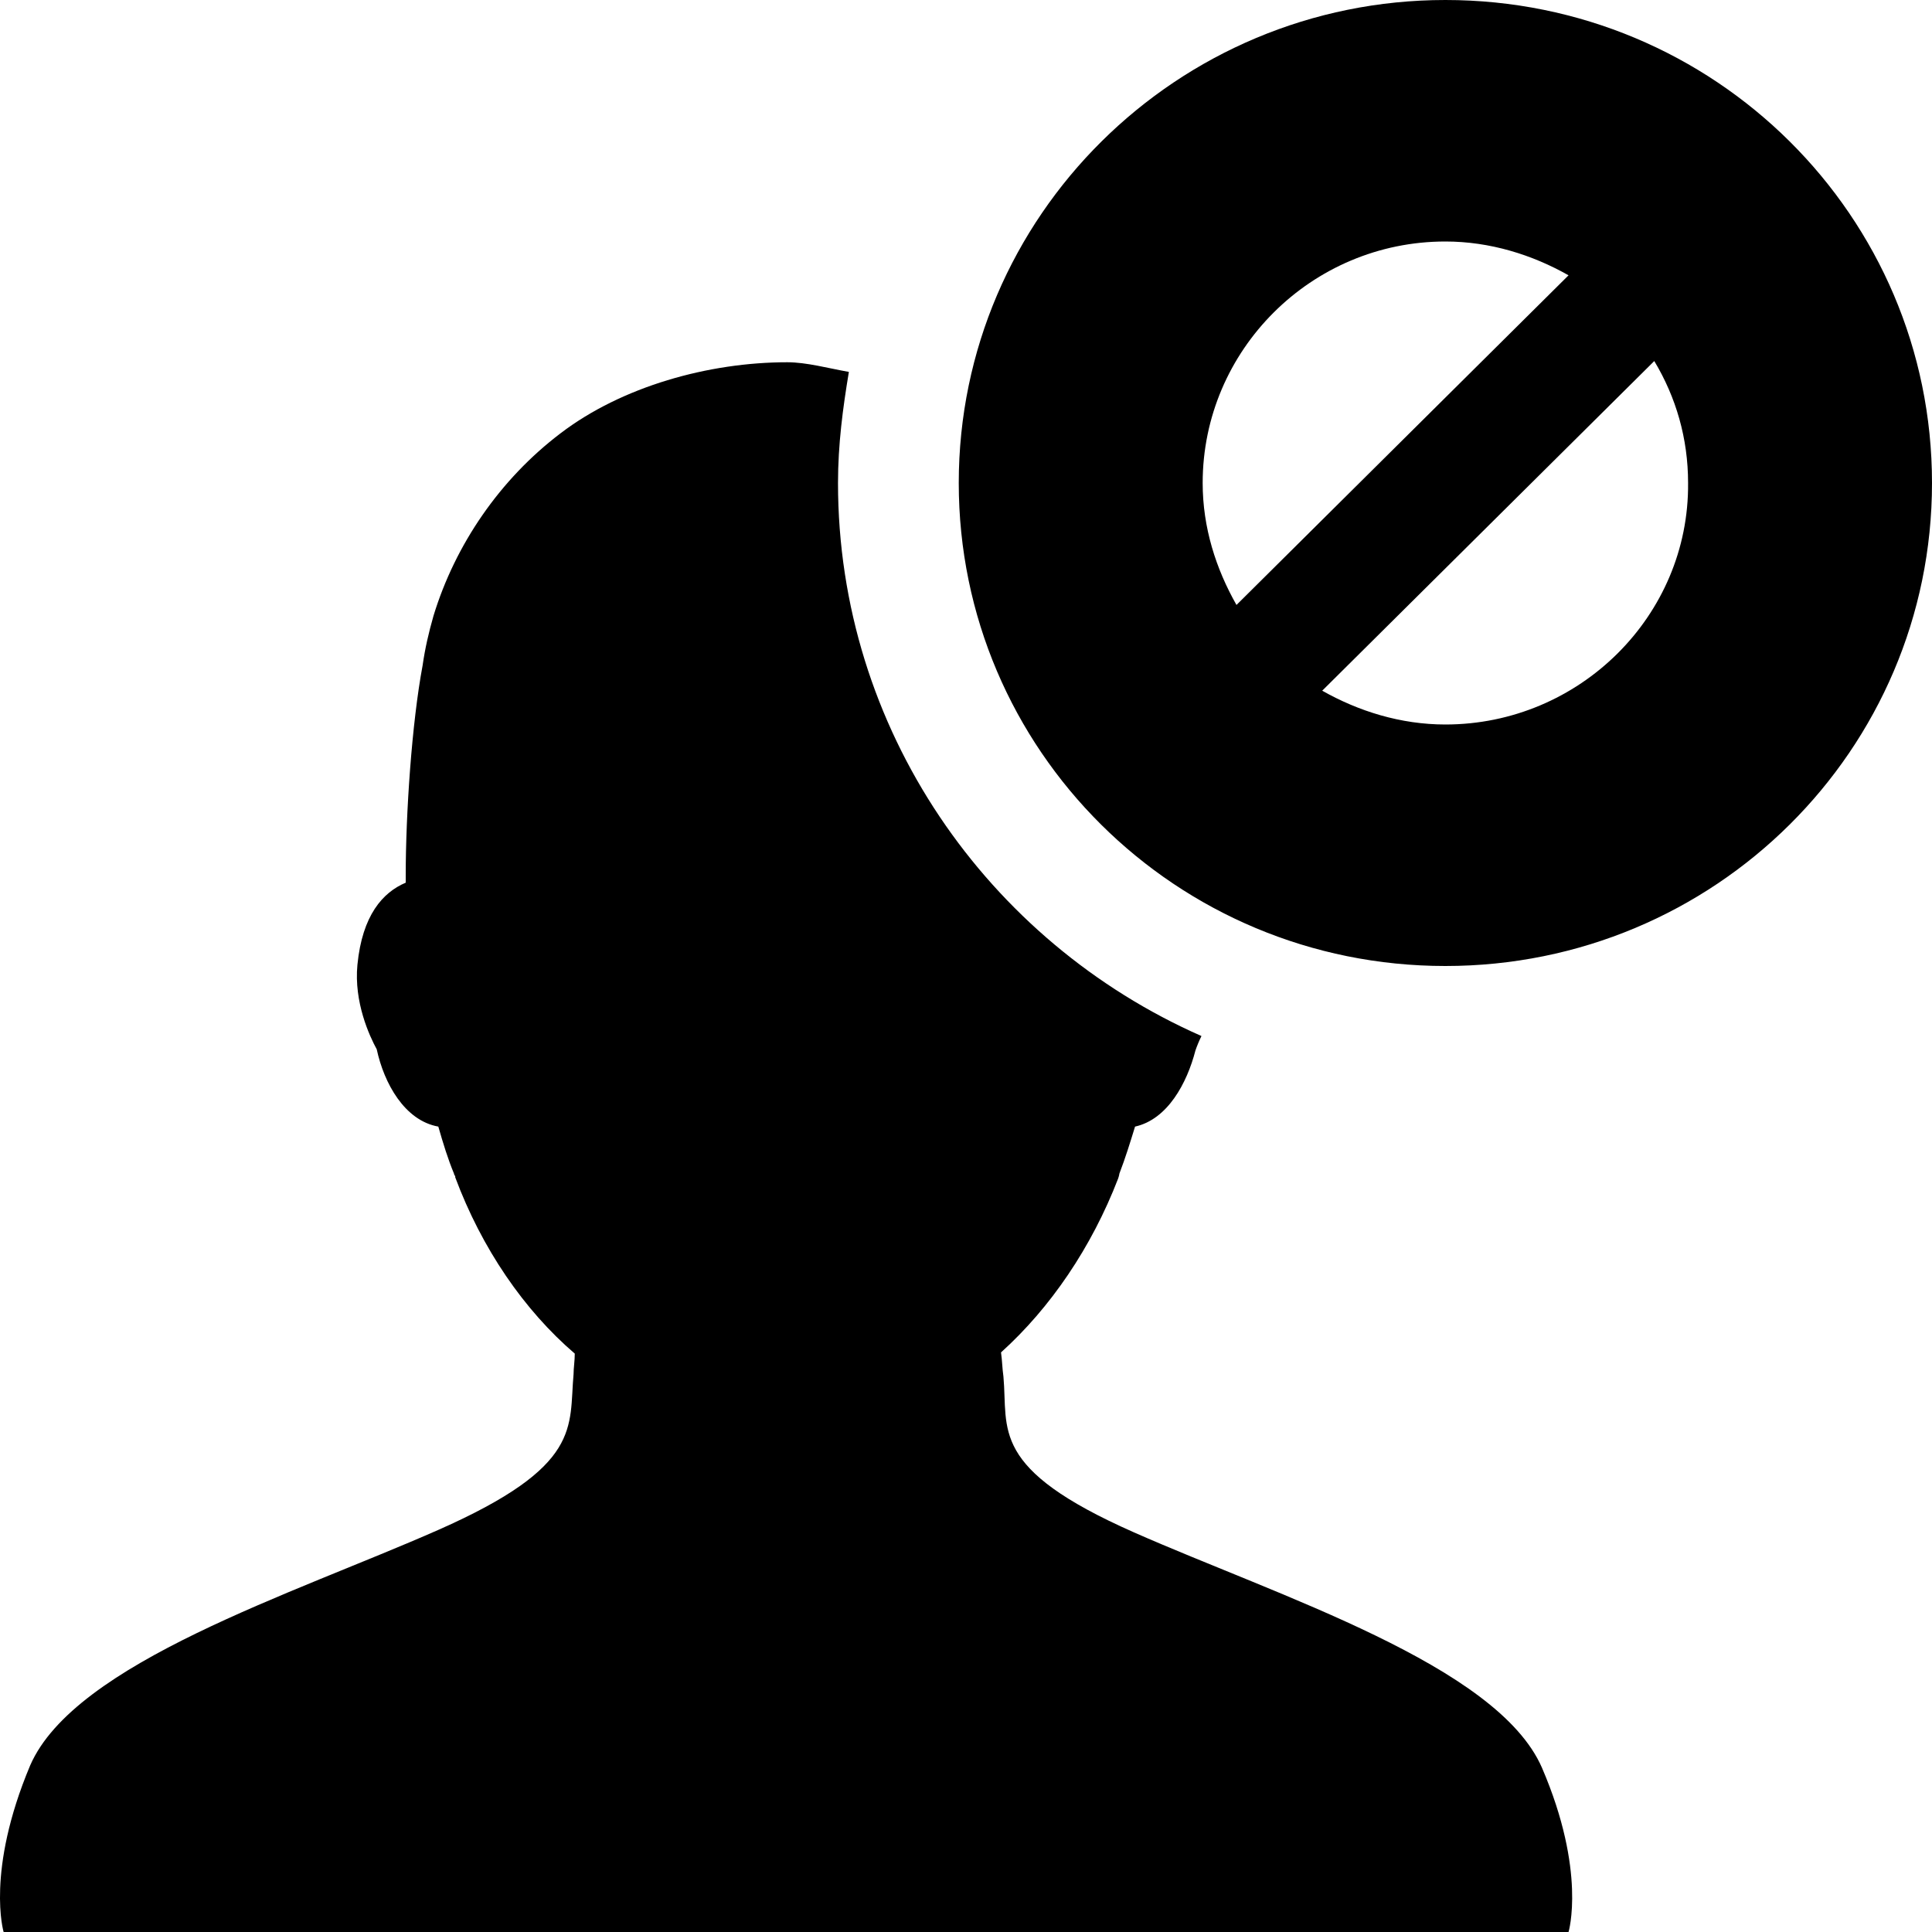 <?xml version="1.0" encoding="utf-8"?>
<!-- Generator: Adobe Illustrator 18.0.0, SVG Export Plug-In . SVG Version: 6.00 Build 0)  -->
<svg version="1.1" id="Layer_1" xmlns="http://www.w3.org/2000/svg" xmlns:xlink="http://www.w3.org/1999/xlink" x="0px" y="0px"
	 viewBox="0 0 16 16" enable-background="new 0 0 16 16" xml:space="preserve">
<g id="blocked_person_1_">
	<g>
		<path fill-rule="evenodd" clip-rule="evenodd" d="M9.39,12.69c-1.2-0.53-1.04-0.85-1.08-1.29C8.3,11.33,8.3,11.27,8.29,11.2
			c0.41-0.37,0.75-0.87,0.97-1.44c0,0,0.01-0.03,0.01-0.04C9.32,9.59,9.36,9.46,9.4,9.33C9.67,9.27,9.83,8.97,9.9,8.7
			c0.01-0.03,0.03-0.08,0.05-0.12C8.18,7.8,6.94,6.04,6.94,4c0-0.32,0.04-0.62,0.09-0.92C6.86,3.05,6.68,3,6.52,3
			C5.87,3,5.15,3.2,4.64,3.59C4.14,3.97,3.77,4.51,3.59,5.1C3.55,5.24,3.52,5.37,3.5,5.51C3.41,5.99,3.36,6.74,3.36,7.25
			c0,0.02,0,0.04,0,0.06C3.17,7.39,3,7.58,2.96,7.99c-0.03,0.31,0.1,0.59,0.16,0.7c0.06,0.28,0.23,0.59,0.51,0.64
			C3.67,9.47,3.71,9.6,3.76,9.72c0,0.01,0.01,0.02,0.01,0.02l0,0.01c0.22,0.59,0.57,1.1,0.99,1.46c0,0.06-0.01,0.12-0.01,0.17
			c-0.04,0.44,0.08,0.76-1.12,1.29c-1.2,0.53-3.01,1.1-3.38,1.95C-0.12,15.5,0.03,16,0.03,16h12.96c0,0,0.15-0.5-0.22-1.36
			C12.4,13.79,10.59,13.22,9.39,12.69z M11.97,0C9.75,0,7.94,1.79,7.94,4c0,2.21,1.8,4,4.03,4S16,6.21,16,4C16,1.79,14.2,0,11.97,0z
			 M9.96,4c0-1.1,0.9-2,2.01-2c0.37,0,0.72,0.11,1.02,0.28l-2.75,2.73C10.07,4.71,9.96,4.37,9.96,4z M11.97,6
			c-0.37,0-0.72-0.11-1.02-0.28l2.75-2.73c0.18,0.3,0.28,0.64,0.28,1.01C13.99,5.1,13.08,6,11.97,6z"/>
	</g>
</g>
</svg>
